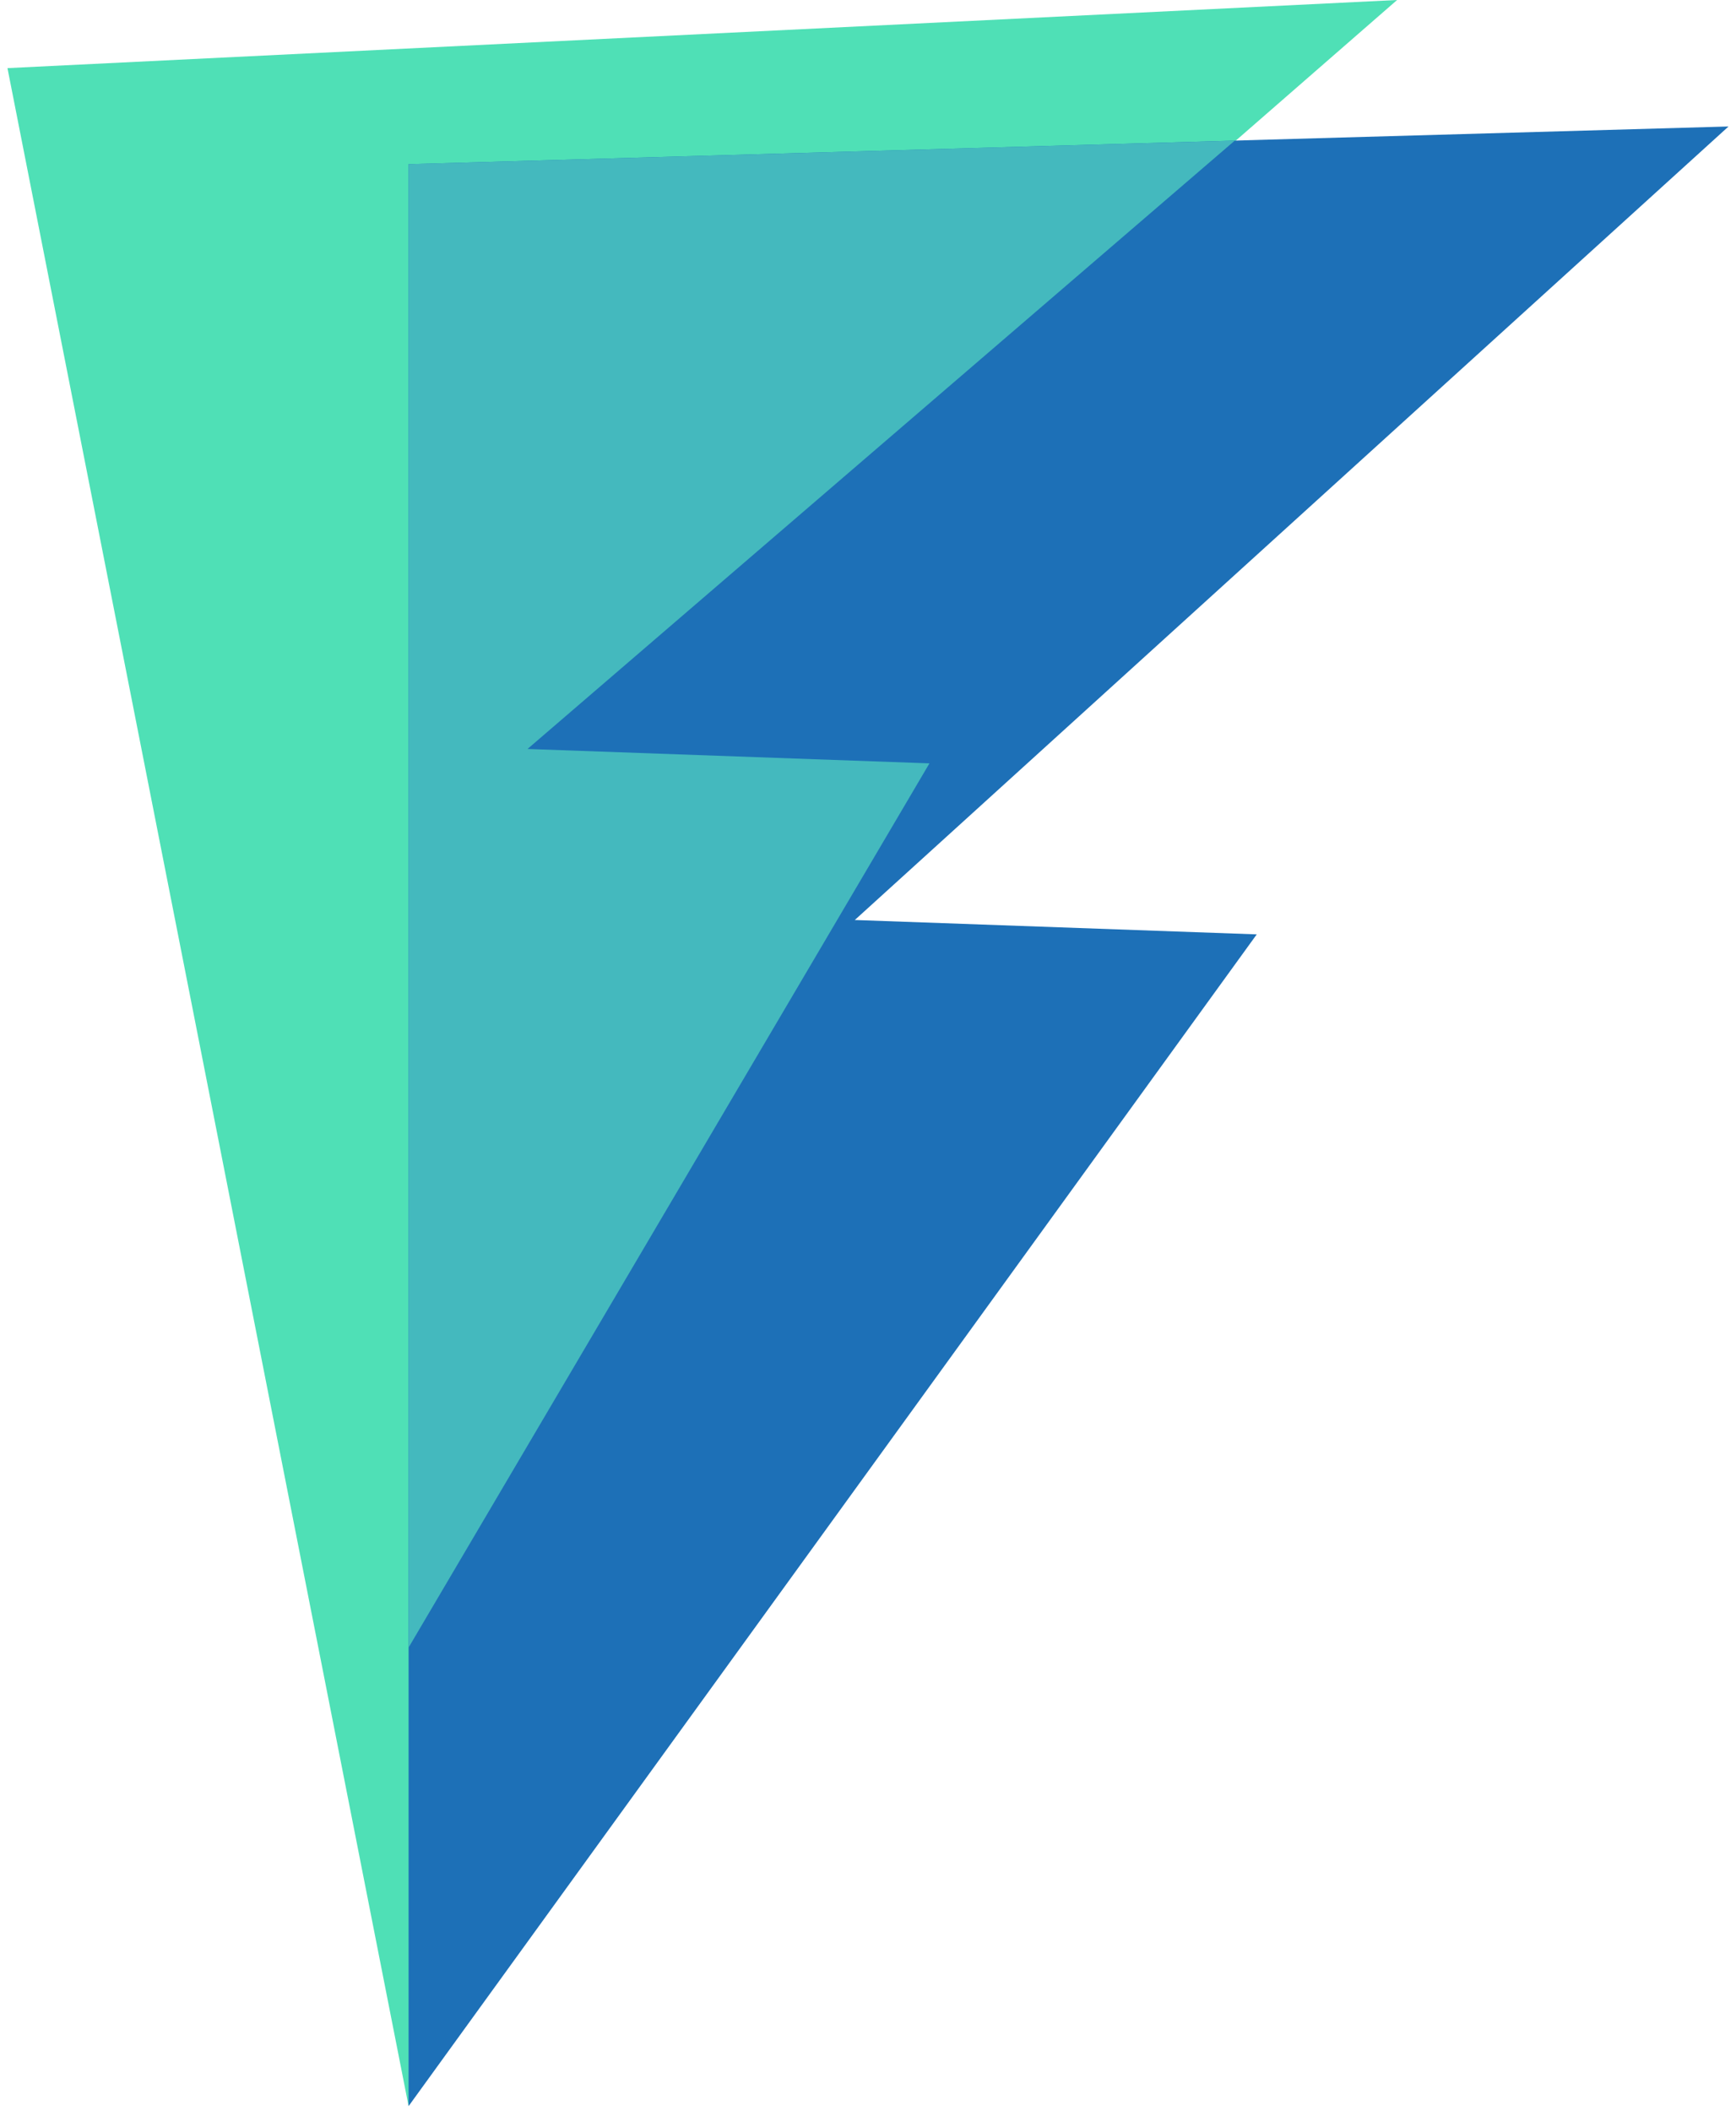 <svg width="190" height="231" viewBox="0 0 190 231" fill="none" xmlns="http://www.w3.org/2000/svg">
<path d="M102.451 73.319L44.714 230.406L0.817 7.454L152.909 0L62.568 78.723L102.451 73.319Z" fill="#4FE0B6"/>
<path d="M137.546 102.231L44.718 230.433V17.963L189.182 13.838L93.556 100.657L137.546 102.231Z" fill="#1D70B7"/>
<path d="M135.148 15.381L44.717 17.962V180.259L101.725 83.519L57.735 81.945L135.148 15.381Z" fill="#44B9BE"/>
</svg>
